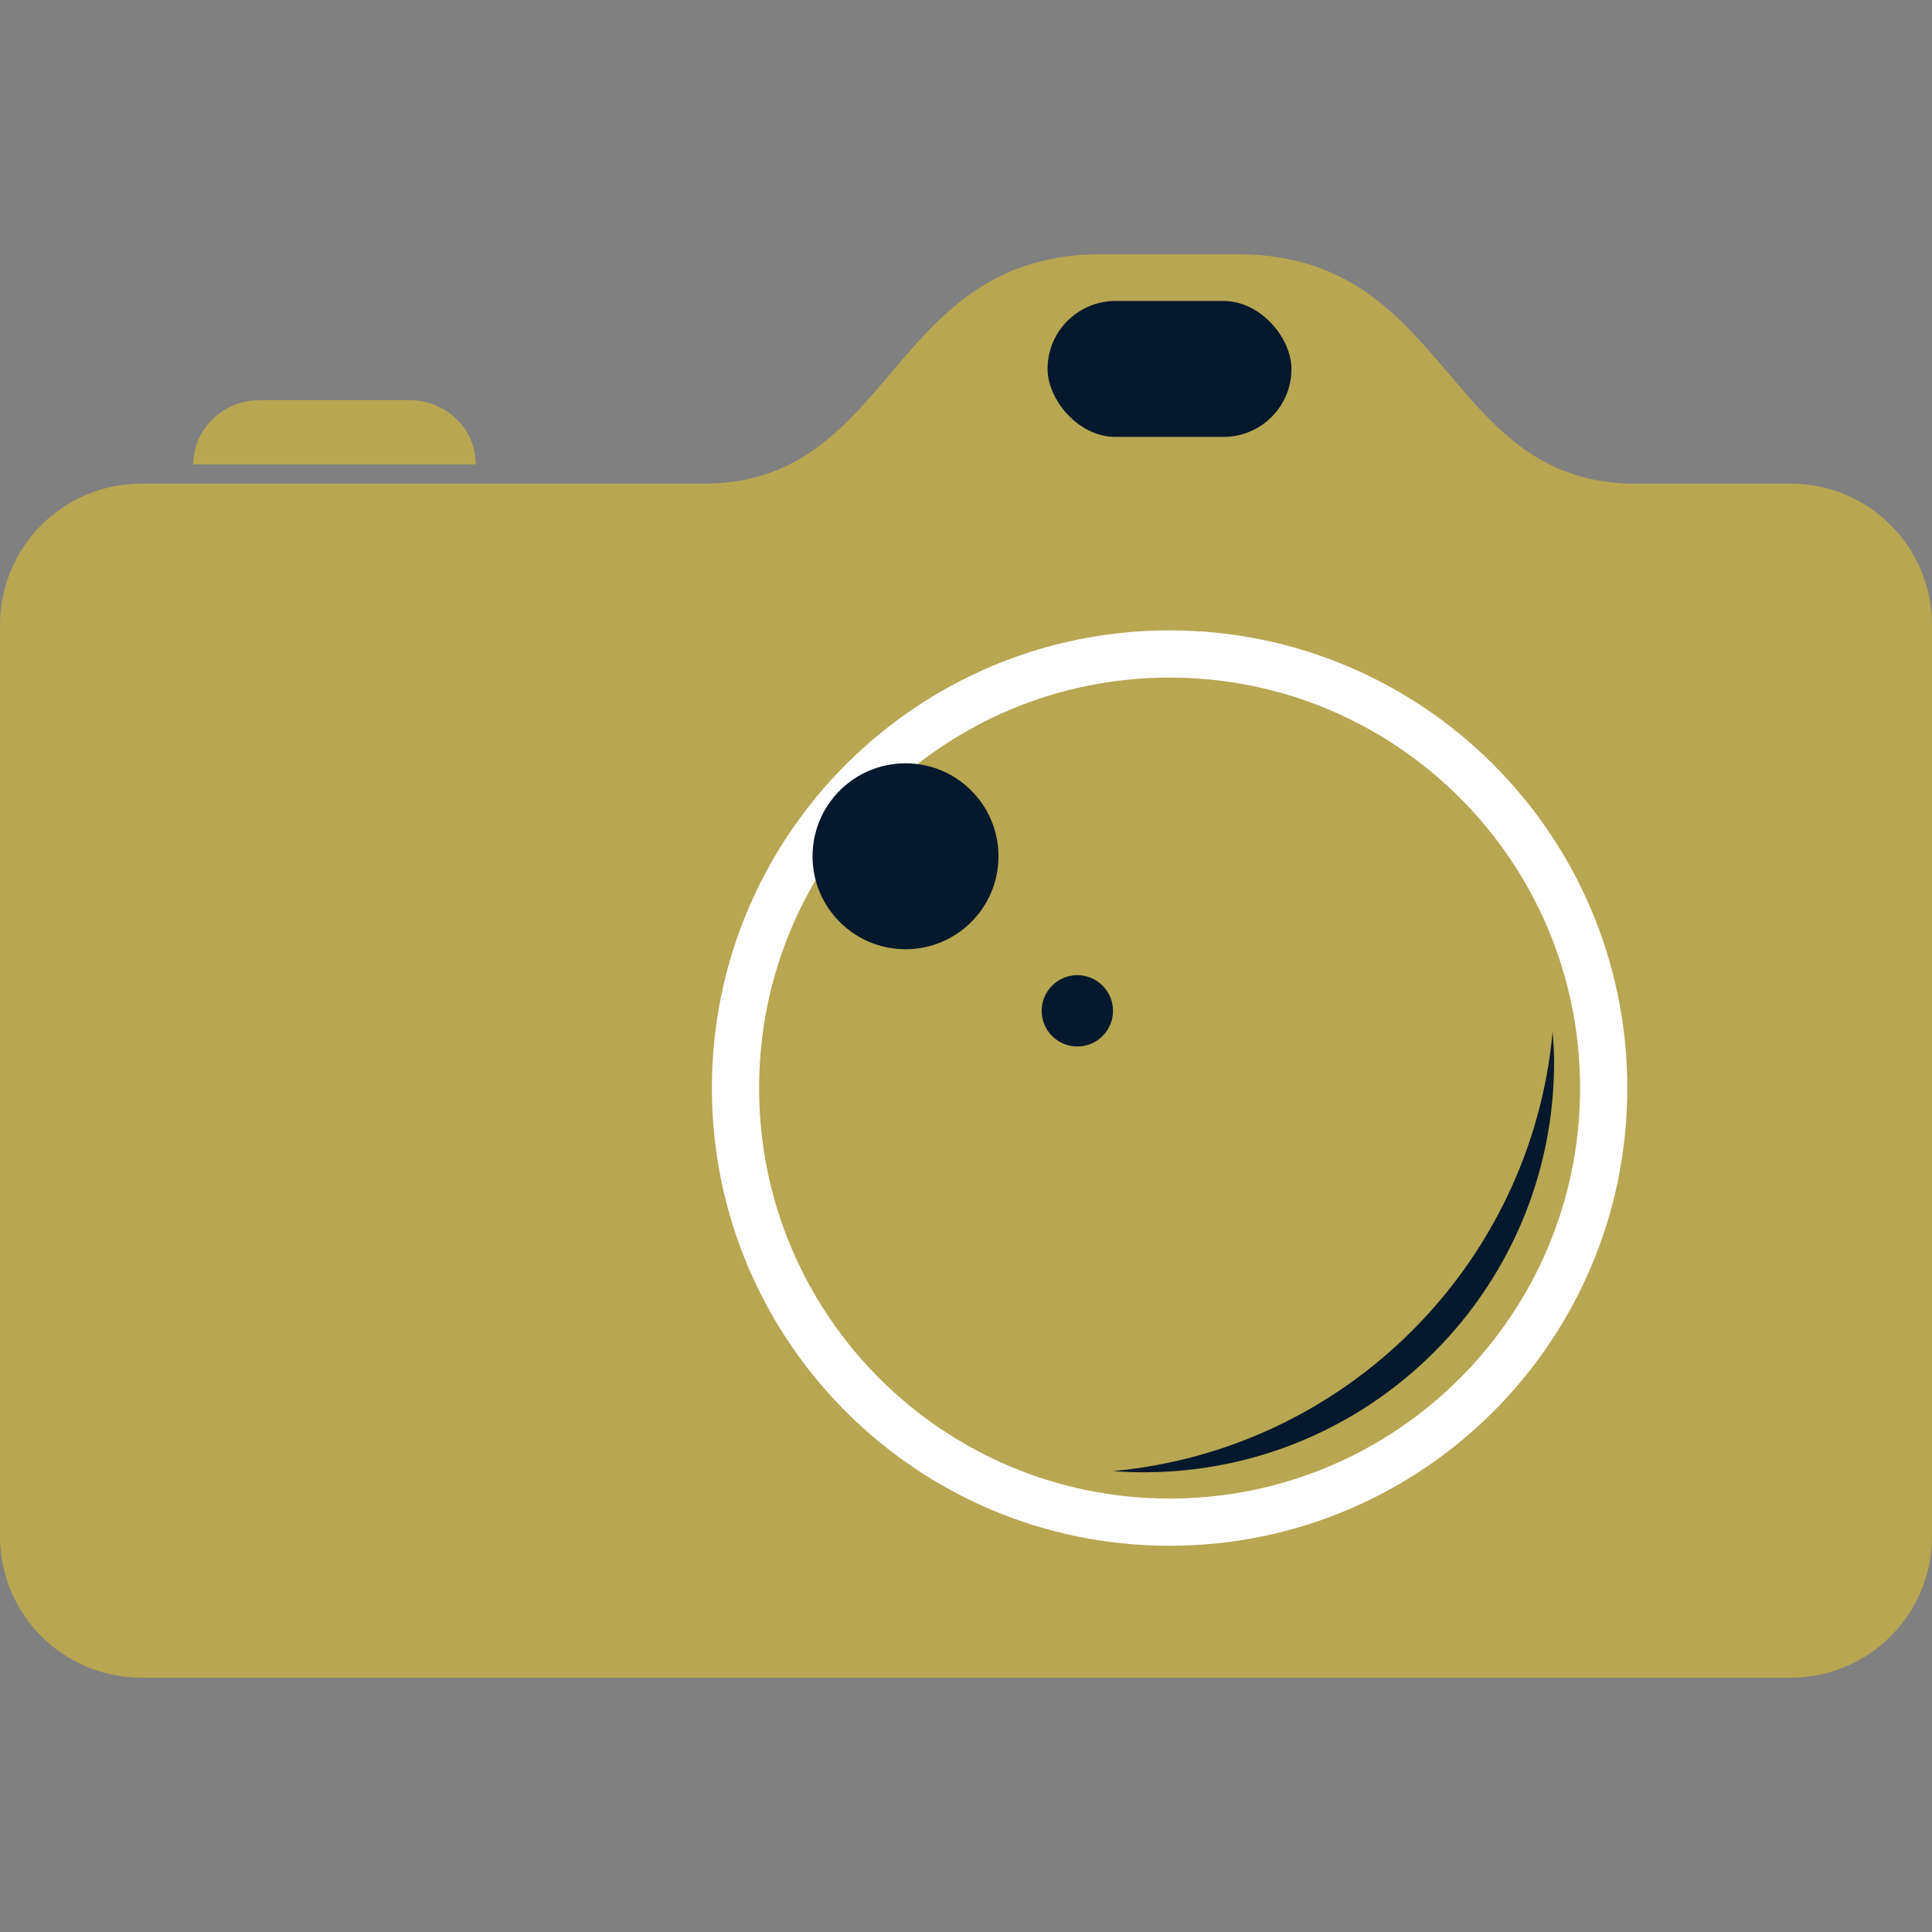 <svg xmlns="http://www.w3.org/2000/svg" version="1.1" viewBox="0 0 2048 2048" style="fill: rgb(0, 0, 0);">
 <rect x="0" y="0" width="2048" height="2048" fill="#808080" stroke="none"/>
 <g transform="translate(-256.44 1567.1)">
  <g transform="translate(0 69.536)">
   <g id="__id81_s2smg0yvqk"><path color="#000000" d="m1423.7-1367.1c-223.89 0-218.19 238.13-415.17 243.09h-601.94c-83.196 0-150.17 66.978-150.17 150.17v965.49c0 83.196 66.978 150.17 150.17 150.17h1747.7c83.196 0 150.17-66.978 150.17-150.17v-965.49c0-83.196-66.978-150.17-150.17-150.17h-170.51c-196.98-4.965-191.28-243.09-415.17-243.09h-144.86zm-891.35 154.55c-39.299 0-71.02 30.286-71.02 68.204h299.41c0-37.918-31.408-68.204-70.707-68.204h-157.68z" style="fill: rgb(183, 166, 82);"></path></g>
   <path color="#000000" d="m385.88 428.59c0 19.805-16.055 35.86-35.86 35.86s-35.86-16.055-35.86-35.86 16.055-35.86 35.86-35.86 35.86 16.055 35.86 35.86z" stroke="#fff" stroke-linecap="round" stroke-linejoin="round" stroke-width="3.901" transform="matrix(12.832 0 0 12.832 -2995.2 -5982.9)" style="fill: none;"></path>
   <g id="__id82_s2smg0yvqk"><path color="#000000" d="m360.12 393.49c0 2.371-1.922 4.293-4.293 4.293s-4.293-1.922-4.293-4.293 1.922-4.293 4.293-4.293 4.293 1.922 4.293 4.293z" transform="matrix(22.957 0 0 22.957 -6952.4 -9762.3)" style="fill: rgb(6, 24, 43);"></path></g>
   <g id="__id83_s2smg0yvqk"><path color="#000000" d="m1902.3-543.06c-22.708 246.98-219.16 443.17-466.17 465.85 10.755 0.793 21.579 1.251 32.538 1.251 240.61 0 435.19-194.27 435.19-434.88 0-10.805-0.793-21.619-1.564-32.225z" style="fill: rgb(6, 24, 43);"></path></g>
   <g id="__id84_s2smg0yvqk"><path color="#000000" d="m360.12 393.49c0 2.371-1.922 4.293-4.293 4.293s-4.293-1.922-4.293-4.293 1.922-4.293 4.293-4.293 4.293 1.922 4.293 4.293z" transform="matrix(8.805 0 0 8.805 -1734.6 -4029.8)" style="fill: rgb(6, 24, 43);"></path></g>
   <g id="__id85_s2smg0yvqk"><rect color="#000000" height="144.11" ry="72.057" width="258.55" x="1366.9" y="-1317.6" style="fill: rgb(6, 24, 43);"></rect></g>
  </g>
 </g>
</svg>
